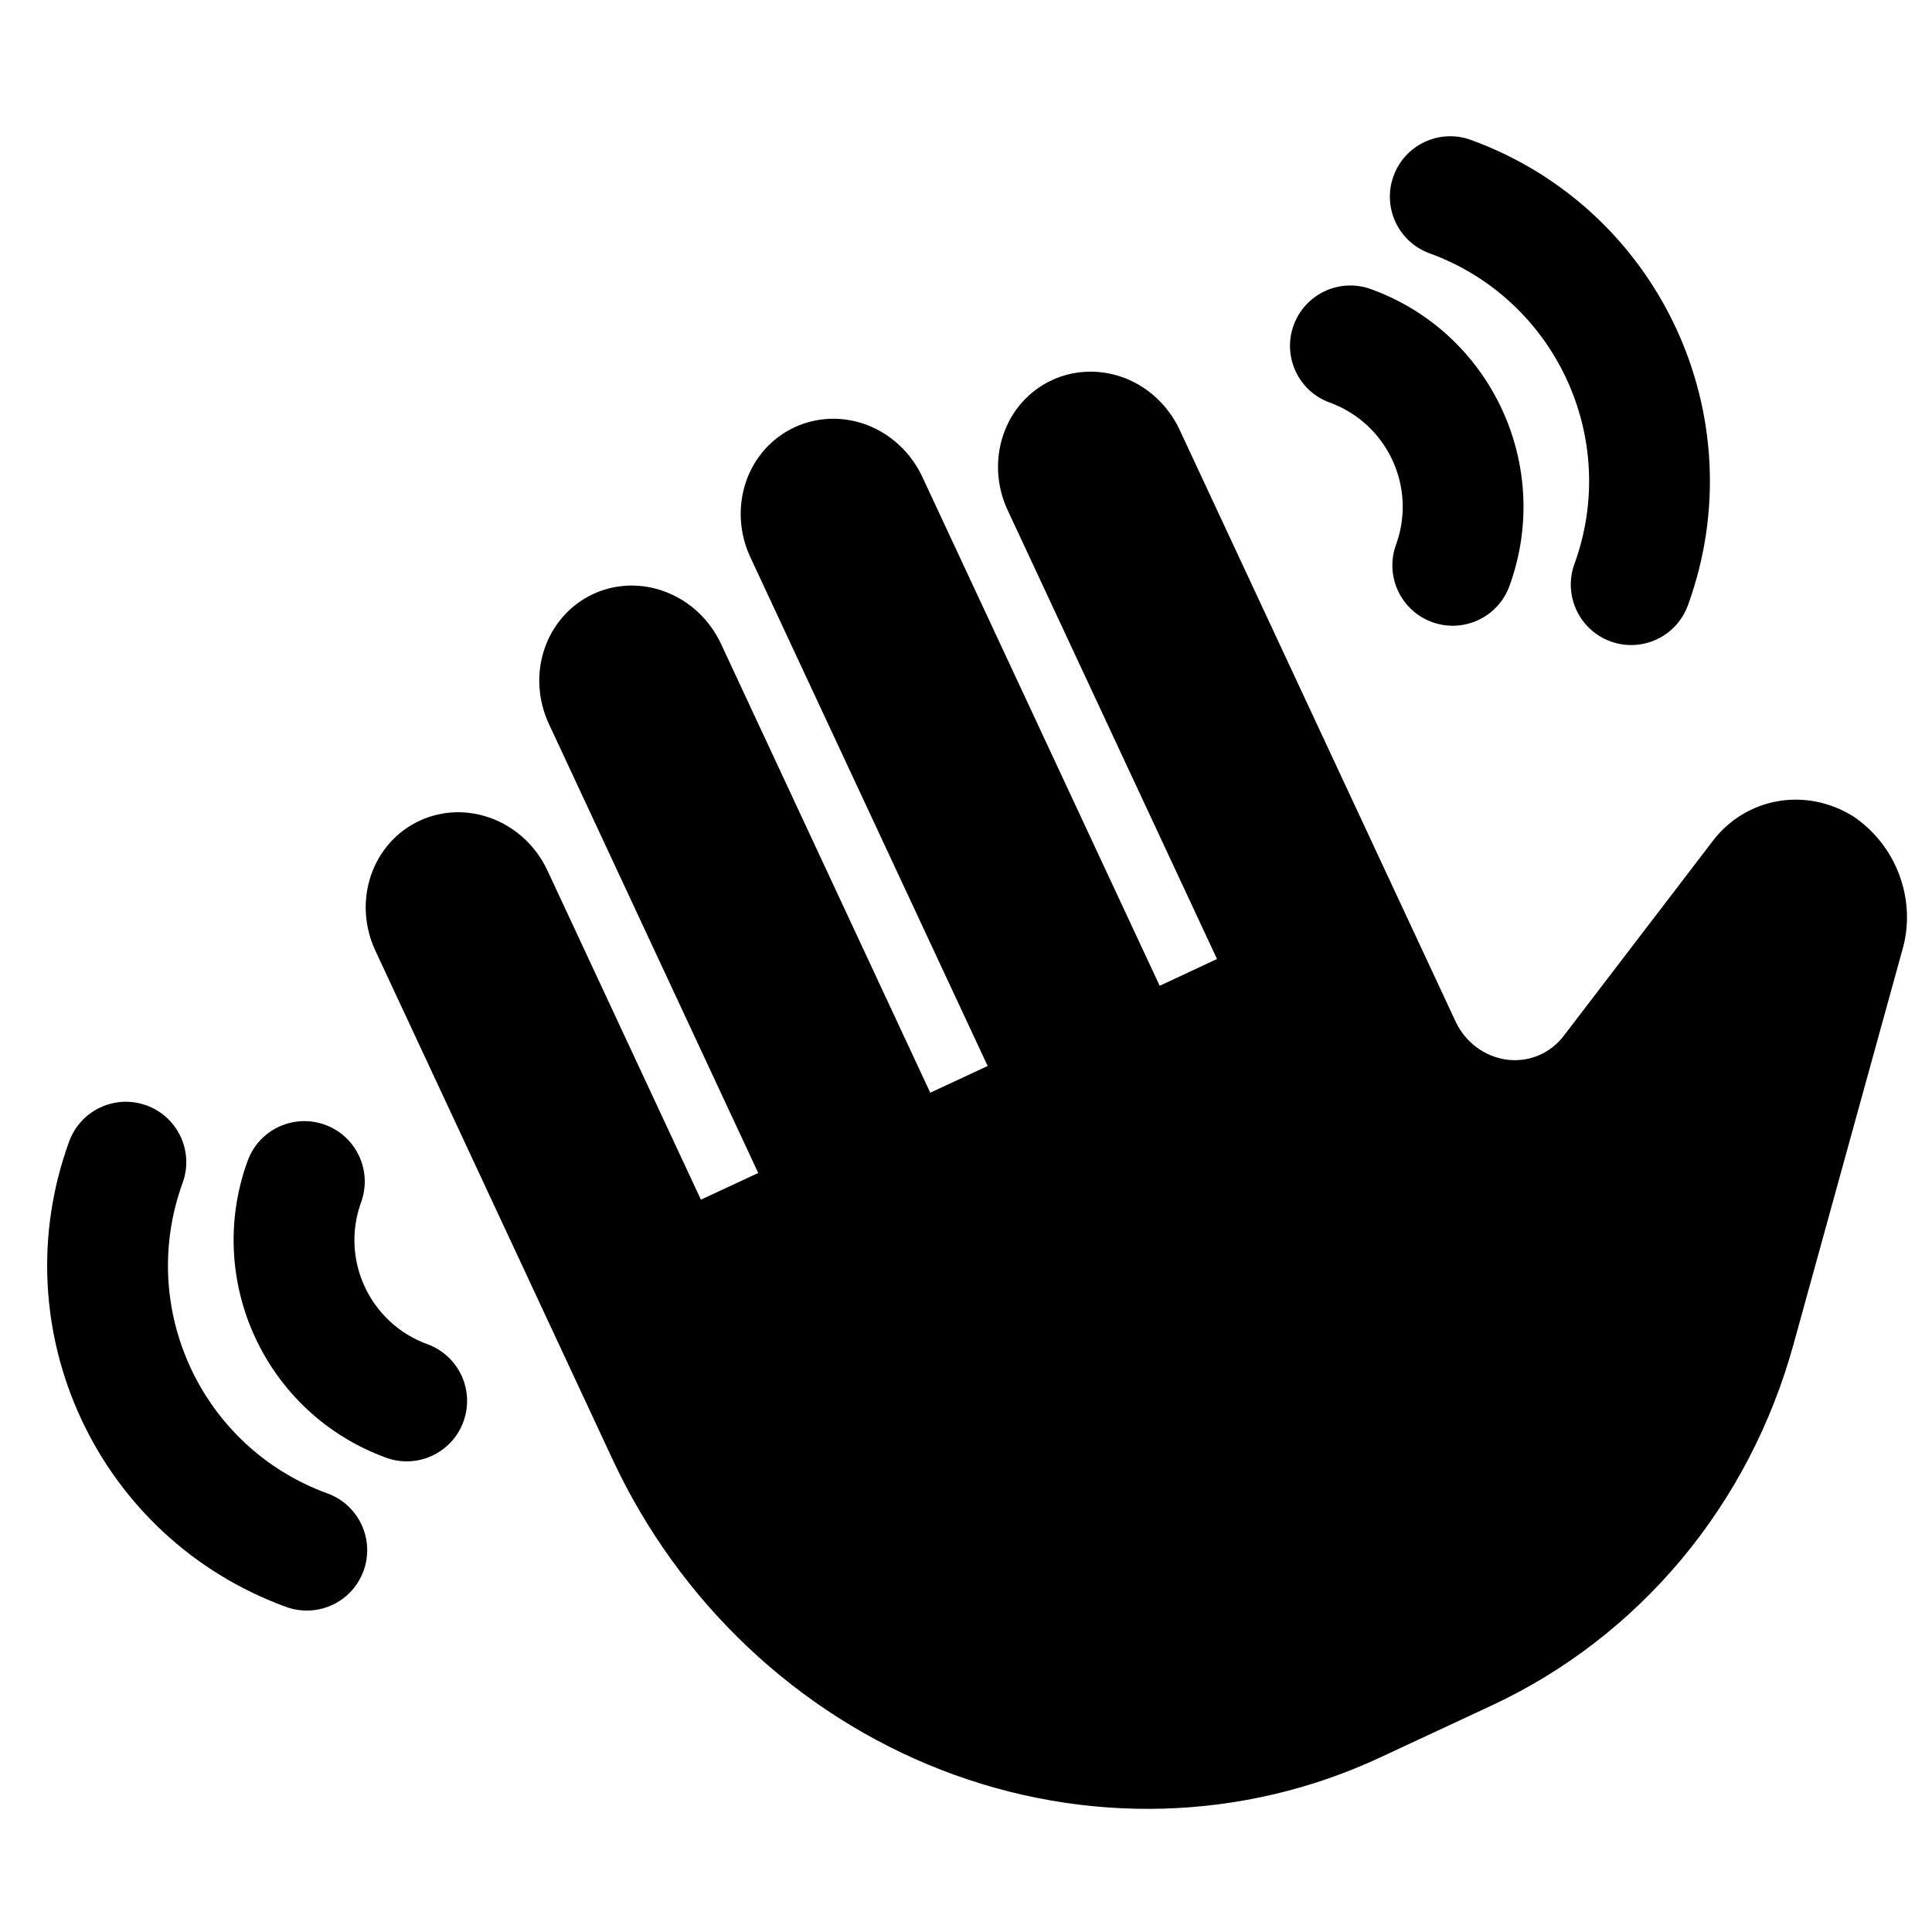 <svg xmlns="http://www.w3.org/2000/svg" viewBox="0 0 24 24"><path fill="currentColor" d="M17.311 2.186C17.453 1.797 17.883 1.596 18.272 1.738 20.613 2.59 21.82 5.178 20.968 7.519 20.826 7.909 20.396 8.109 20.007 7.968 19.618 7.826 19.417 7.396 19.558 7.006 20.127 5.444 19.322 3.716 17.759 3.147 17.37 3.006 17.169 2.575 17.311 2.186zM6.119 10.171C5.821 10.055 5.495 10.064 5.211 10.196 4.928 10.328 4.711 10.572 4.608 10.875 4.505 11.178 4.525 11.514 4.663 11.81L7.61 18.13C8.438 19.905 9.907 21.292 11.694 21.987 13.482 22.681 15.441 22.626 17.142 21.833L18.537 21.183C19.442 20.76 20.243 20.142 20.888 19.37 21.533 18.598 22.007 17.688 22.279 16.702L23.627 11.818C23.719 11.514 23.709 11.184 23.598 10.88 23.488 10.576 23.283 10.315 23.017 10.138 22.734 9.963 22.402 9.897 22.084 9.953 21.765 10.009 21.48 10.182 21.282 10.44L19.422 12.872C19.339 12.979 19.231 13.062 19.107 13.113 18.983 13.164 18.848 13.181 18.714 13.163 18.579 13.144 18.451 13.091 18.34 13.008 18.229 12.925 18.14 12.815 18.081 12.688L14.654 5.34C14.516 5.044 14.272 4.813 13.974 4.697 13.676 4.582 13.349 4.591 13.066 4.723 12.782 4.855 12.565 5.099 12.463 5.402 12.36 5.705 12.379 6.041 12.517 6.337L15.118 11.913 14.406 12.246 11.458 5.925C11.32 5.629 11.075 5.398 10.778 5.282 10.48 5.167 10.153 5.176 9.87 5.308 9.586 5.44 9.369 5.684 9.266 5.987 9.164 6.29 9.183 6.626 9.321 6.922L12.269 13.242 11.556 13.574 8.956 7.997C8.818 7.702 8.573 7.47 8.275 7.355 7.977 7.239 7.65 7.248 7.367 7.38 7.084 7.512 6.867 7.757 6.764 8.059 6.661 8.362 6.681 8.698 6.819 8.994L9.419 14.571 8.707 14.903 6.8 10.813C6.662 10.517 6.417 10.286 6.119 10.171zM3.555 19.962C3.944 20.103 4.375 19.903 4.516 19.514 4.658 19.124 4.457 18.694 4.068 18.552 2.506 17.983 1.7 16.256 2.269 14.693 2.41 14.304 2.21 13.874 1.82 13.732 1.431 13.59 1.001 13.791.859 14.18.007 16.521 1.214 19.11 3.555 19.962zM17.032 3.592C16.642 3.45 16.212 3.651 16.07 4.04 15.929 4.429 16.129 4.86 16.519 5.001 17.233 5.261 17.602 6.052 17.342 6.766 17.2 7.156 17.401 7.586 17.79 7.728 18.179 7.869 18.61 7.669 18.751 7.279 19.295 5.786 18.525 4.135 17.032 3.592zM4.796 18.108C5.185 18.25 5.615 18.049 5.757 17.66 5.899 17.27 5.698 16.84 5.309 16.698 4.594 16.438 4.226 15.648 4.486 14.934 4.627 14.544 4.427 14.114 4.037 13.972 3.648 13.831 3.218 14.031 3.076 14.421 2.533 15.914 3.303 17.564 4.796 18.108z"/></svg>